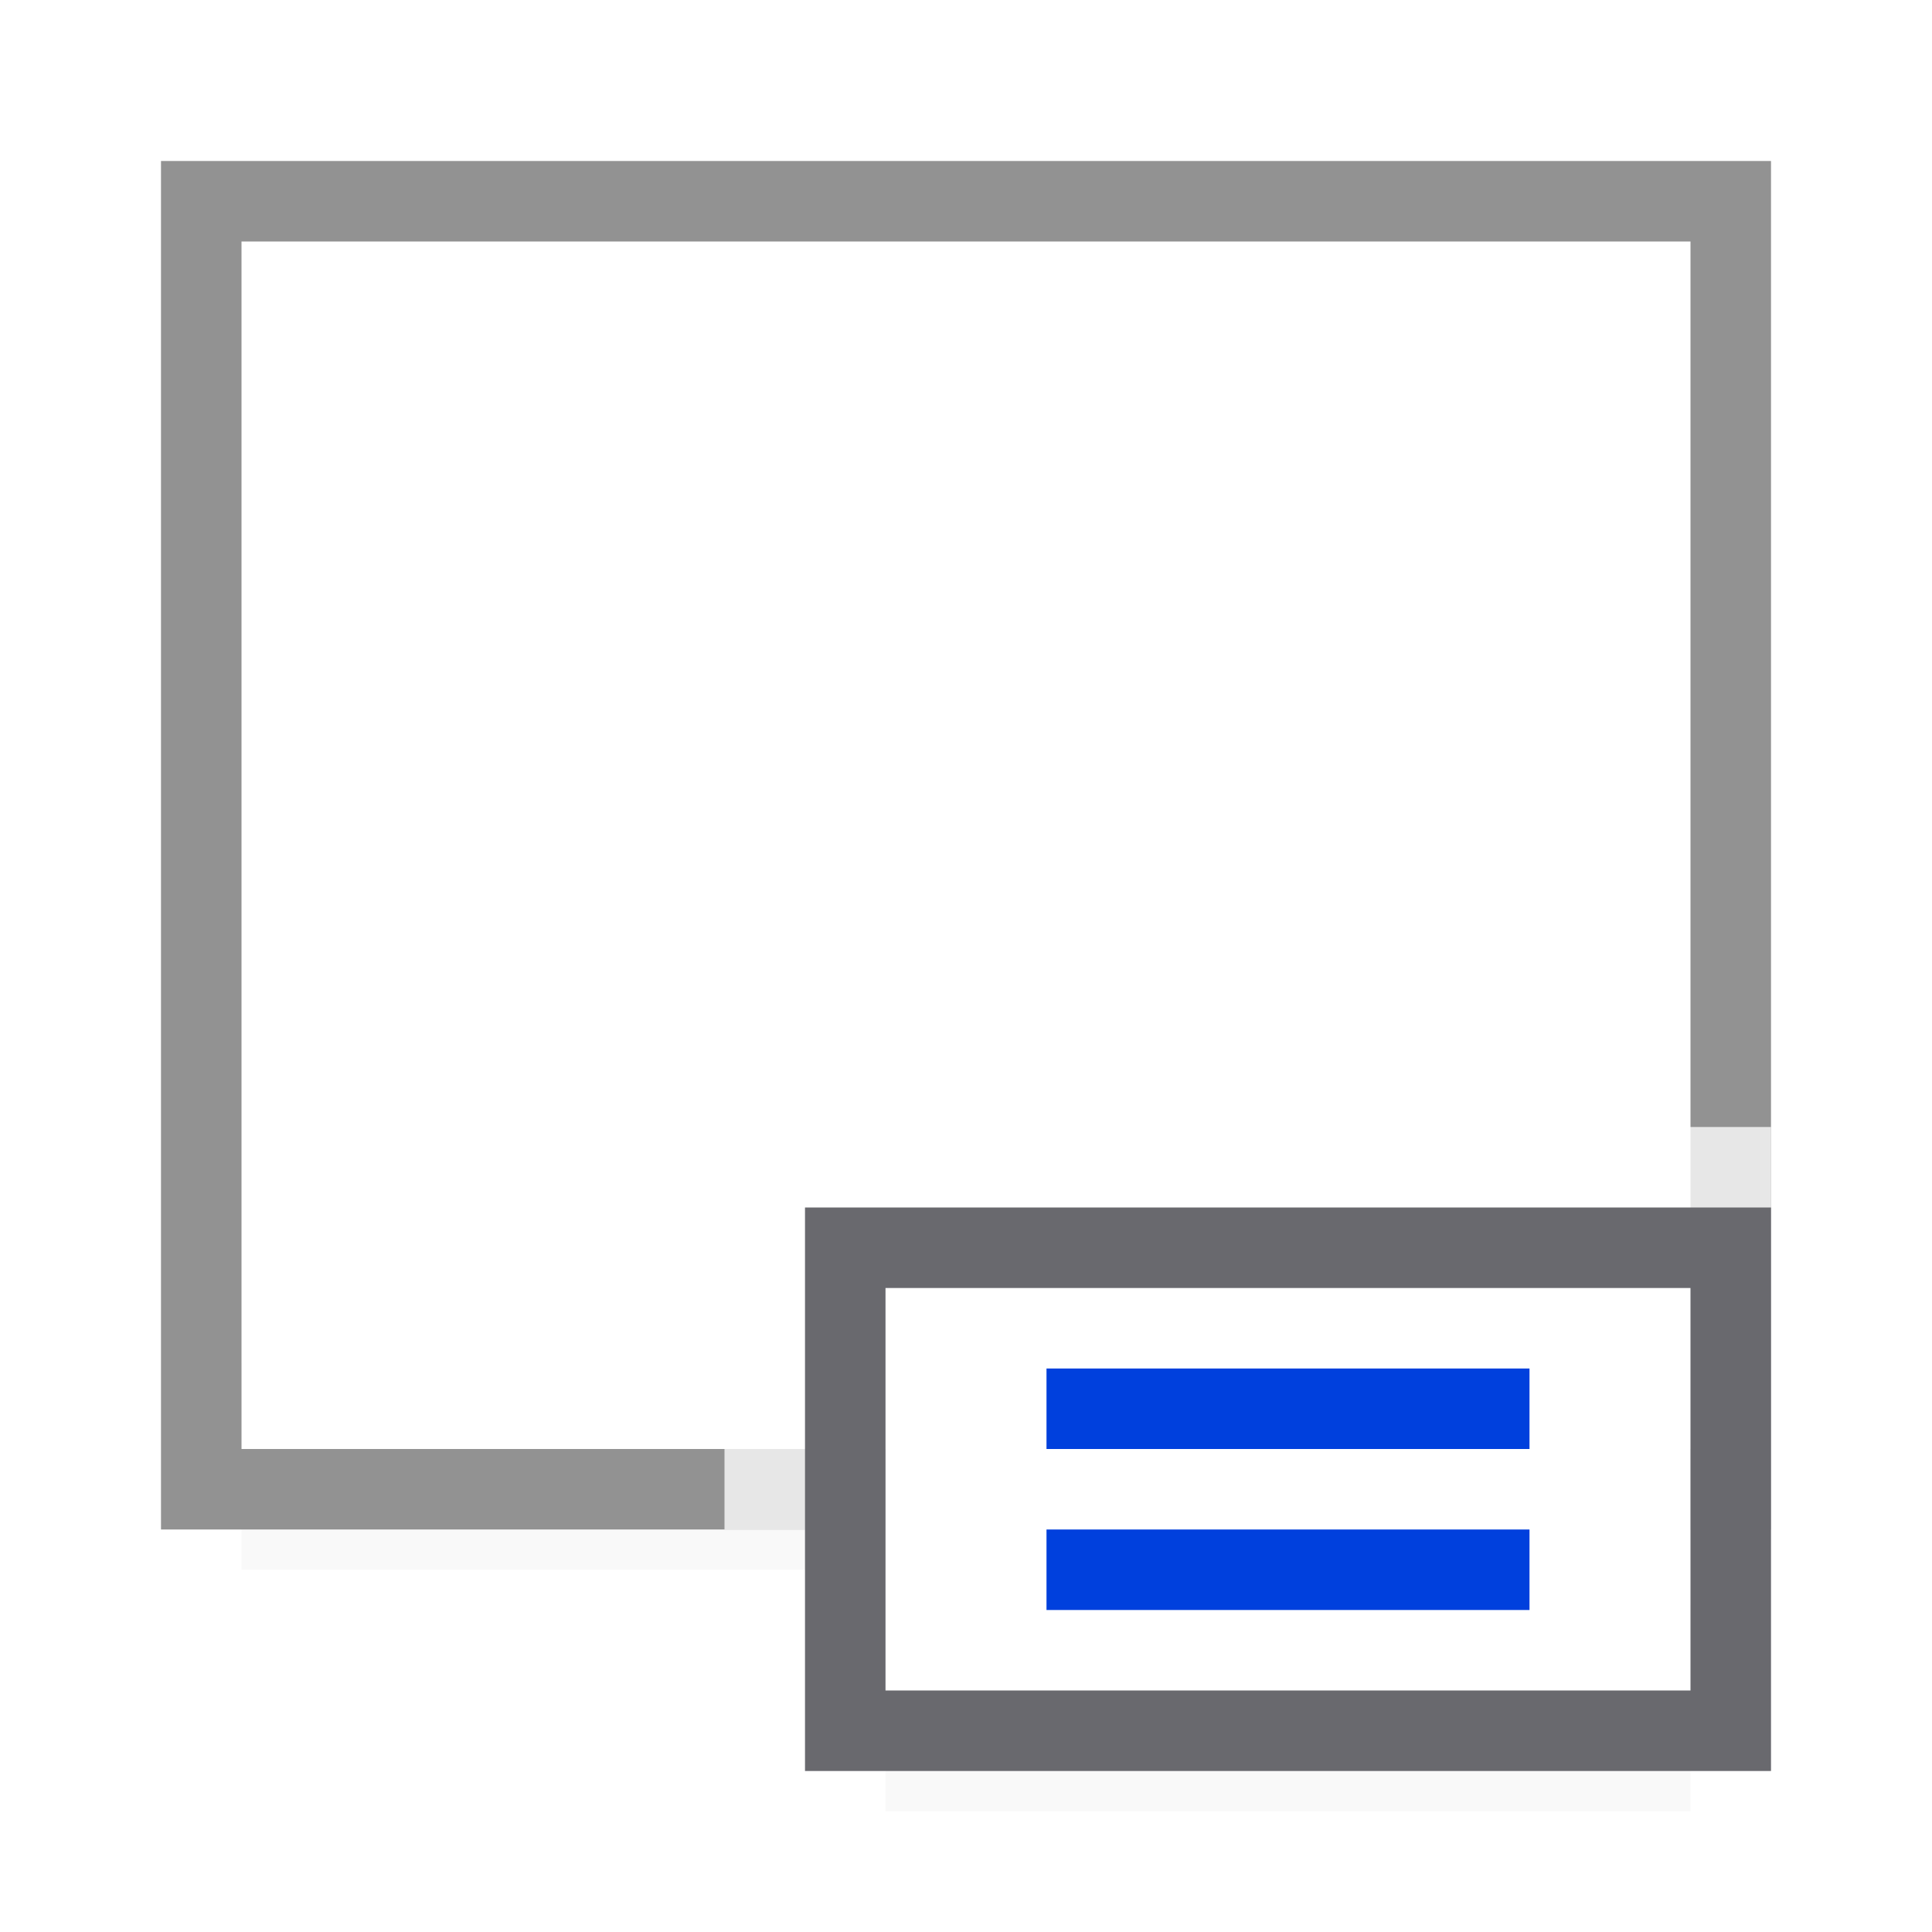 <svg viewBox="0 0 24 24" xmlns="http://www.w3.org/2000/svg" xmlns:xlink="http://www.w3.org/1999/xlink"><linearGradient id="a" gradientTransform="translate(-35.491 -8.441)" gradientUnits="userSpaceOnUse" x1="-32.237" x2="-32.237" y1="22.695" y2="12.695"><stop offset="0" stop-color="#0040dd"/><stop offset="1" stop-color="#0a84ff"/></linearGradient><linearGradient id="b" gradientUnits="userSpaceOnUse" x1="16" x2="16" xlink:href="#a" y1="20" y2="17"/><linearGradient id="c" gradientUnits="userSpaceOnUse" x1="16" x2="16" xlink:href="#a" y1="18.5" y2="16.5"/><linearGradient id="d" gradientUnits="userSpaceOnUse" x1="16" x2="16" xlink:href="#a" y1="21" y2="18"/><filter id="e" color-interpolation-filters="sRGB" height="1.095" width="1.097" x="-.049" y="-.047"><feGaussianBlur stdDeviation=".366"/></filter><path d="m3 16.941h18v2.559h-18z" filter="url(#e)" opacity=".15" stroke-width="1.015"/><path d="m3 3h18v15h-18z" fill="#fff"/><path d="m2 2v17h20v-17zm1 1h18v15h-18z" fill="#929292"/><path d="m11 19.941h10v2.559h-10z" filter="url(#e)" opacity=".15" stroke-width="1.015"/><path d="m11 16h10v5h-10z" fill="#fff"/><path d="m9 14h13v5h-13z" fill="#fff" fill-opacity=".784"/><path d="m10 15v7h12v-7zm1 1h10v5h-10z" fill="#69696e"/><g fill="url(#b)"><path d="m13 17h6v1h-6z" fill="url(#c)"/><path d="m13 19h6v1h-6z" fill="url(#d)"/></g></svg>